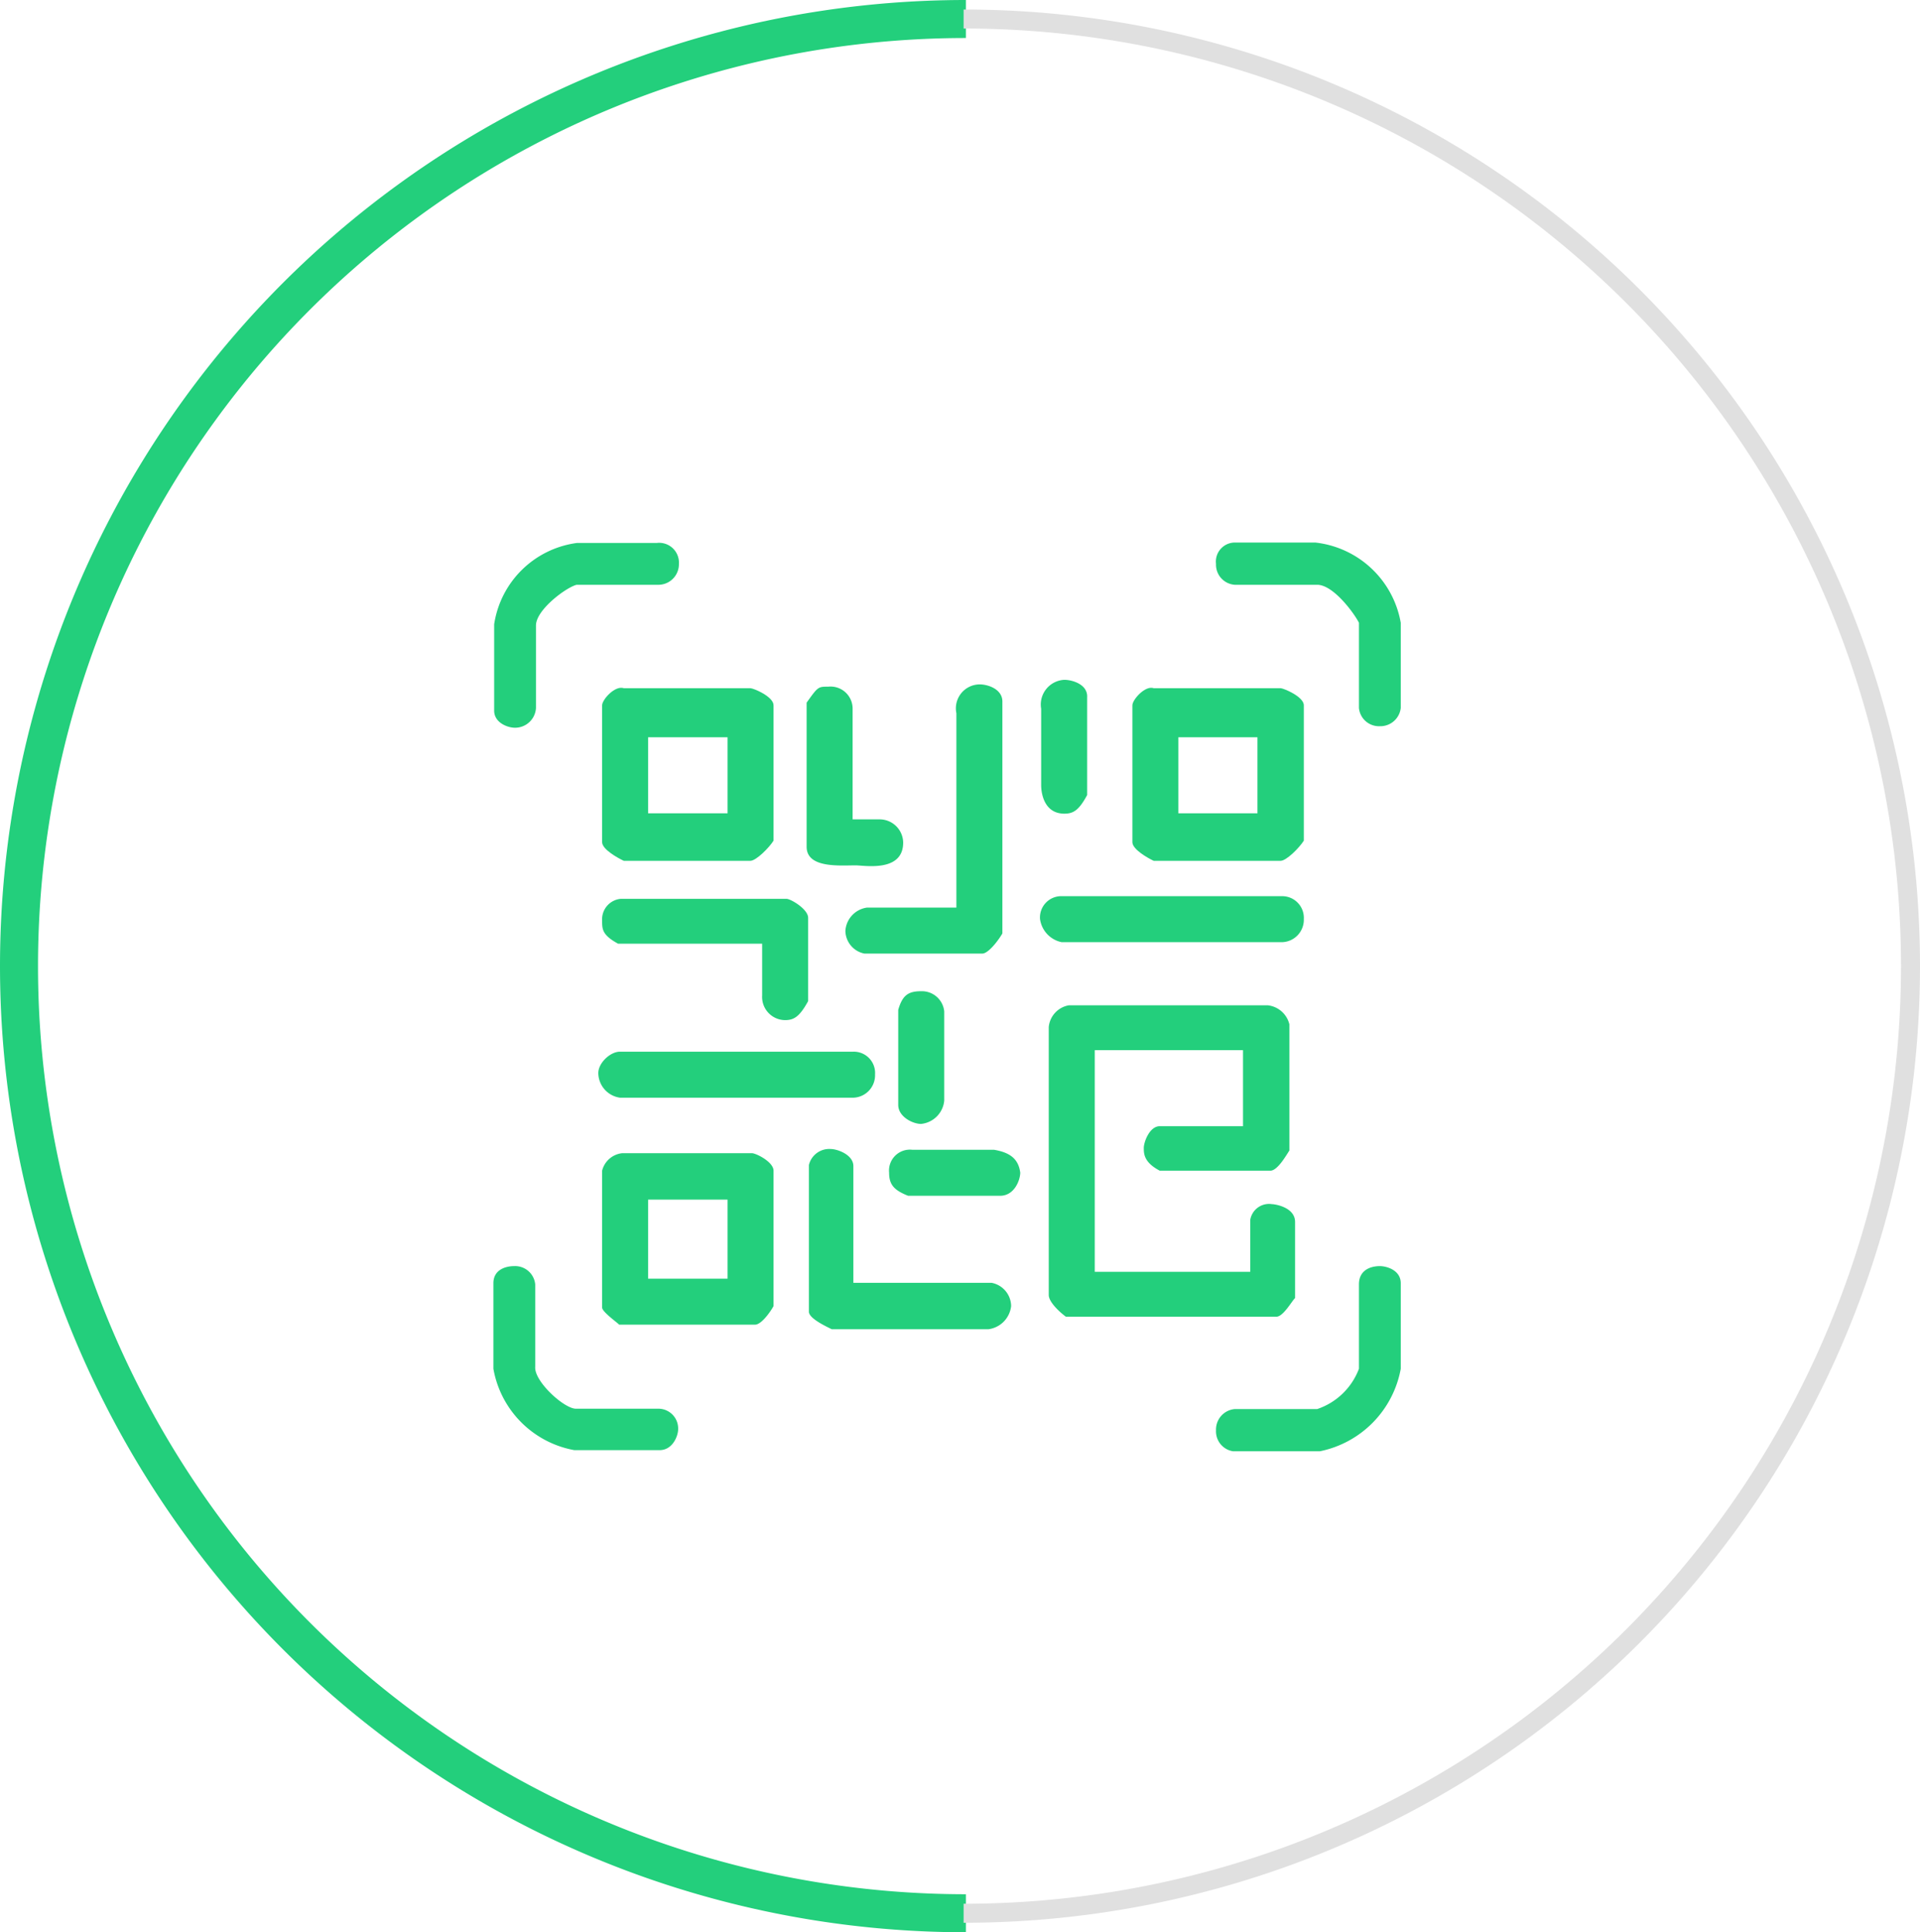 <svg xmlns="http://www.w3.org/2000/svg" viewBox="0 0 50.51 50.82"><defs><style>.a{fill:#23cf7c;fill-rule:evenodd;}.b,.c{fill:none;stroke-miterlimit:10;}.b{stroke:#23cf7c;}.c{stroke:#e0e0e0;stroke-width:0.5px;}</style></defs><path class="a" d="M33.46,31.67a.5.5,0,0,0-.57.42v1.36H28.8V27.62h3.9v2H30.51c-.27,0-.42.42-.42.57s0,.38.42.6h2.91c.19,0,.42-.41.5-.53V26.94a.66.66,0,0,0-.57-.5H28.12a.64.64,0,0,0-.53.57v7.05c0,.19.3.46.45.57h5.54c.18,0,.41-.42.49-.49v-2C34.07,31.75,33.54,31.67,33.46,31.67Z"/><path class="a" d="M26.15,30.24H24a.55.55,0,0,0-.61.6c0,.31.12.46.5.61h2.42c.38,0,.53-.42.53-.61C26.79,30.47,26.56,30.31,26.15,30.24Z"/><path class="a" d="M24.23,26.07c-.34,0-.49.11-.6.49v2.5c0,.31.38.5.6.5a.68.68,0,0,0,.61-.61V26.6A.59.59,0,0,0,24.23,26.07Z"/><path class="a" d="M28,17.88a.65.65,0,0,0-.61.76v2c0,.3.12.76.61.76.23,0,.38-.08.6-.49V18.34C28.62,18,28.21,17.88,28,17.88Z"/><path class="a" d="M25.77,18a.63.63,0,0,0-.61.76v5.11H22.81a.66.66,0,0,0-.57.61.62.62,0,0,0,.5.6h3.1c.16,0,.42-.34.53-.53v-6.1C26.37,18.13,26,18,25.77,18Z"/><path class="a" d="M22.45,27.66H16.31c-.26,0-.57.3-.57.56a.66.66,0,0,0,.57.65h6.14a.59.59,0,0,0,.57-.61A.56.56,0,0,0,22.45,27.66Z"/><path class="a" d="M33.73,23.57h-5.8a.56.56,0,0,0-.57.6.72.72,0,0,0,.57.61h5.8a.59.59,0,0,0,.57-.61A.57.57,0,0,0,33.73,23.57Z"/><path class="a" d="M20.69,23.64H16.33a.54.54,0,0,0-.49.57c0,.23,0,.38.42.61h3.79v1.36a.61.61,0,0,0,.6.65c.23,0,.38-.08.61-.5V24.14C21.26,23.91,20.8,23.64,20.69,23.64Z"/><path class="a" d="M26.09,33.74H22.45V30.67c0-.3-.42-.45-.6-.45a.55.55,0,0,0-.57.42V34.5c0,.19.53.42.6.46H26a.69.69,0,0,0,.6-.61A.63.63,0,0,0,26.09,33.74Z"/><path class="a" d="M23.15,21.55h-.72V18.63a.58.58,0,0,0-.64-.57c-.27,0-.27,0-.57.42v3.79c0,.57.87.49,1.29.49.23,0,1.25.19,1.25-.6A.62.62,0,0,0,23.15,21.55Z"/><path class="a" d="M19.78,30.33H16.37a.61.61,0,0,0-.53.46v3.6c0,.11.38.38.45.45h3.57c.19,0,.45-.41.49-.49V30.79C20.35,30.56,19.89,30.33,19.78,30.33Zm-.64,3.3H17.05V31.55h2.09Z"/><path class="a" d="M33.69,18.1H30.35c-.22-.08-.56.3-.56.45v3.6c0,.19.41.42.56.49h3.34c.15,0,.49-.34.61-.53V18.55C34.3,18.32,33.76,18.1,33.69,18.1Zm-.61,3.29H31v-2h2.08Z"/><path class="a" d="M19.74,18.1H16.41c-.23-.08-.57.3-.57.45v3.6c0,.19.42.42.57.49h3.33c.15,0,.49-.34.61-.53V18.55C20.35,18.32,19.82,18.1,19.74,18.1Zm-.6,3.29H17.05v-2h2.09Z"/><path class="a" d="M17.32,37.05H15.15c-.31,0-1.1-.72-1.07-1.1V33.78a.53.53,0,0,0-.55-.48c-.24,0-.55.1-.55.45V36a2.64,2.64,0,0,0,2.13,2.14h2.24c.35,0,.49-.38.49-.55A.52.52,0,0,0,17.32,37.05Z"/><path class="a" d="M36.3,33.3c-.24,0-.55.1-.55.48V36a1.78,1.78,0,0,1-1.1,1.06H32.48a.54.54,0,0,0-.49.56.53.53,0,0,0,.45.55h2.28A2.71,2.71,0,0,0,36.85,36V33.75C36.85,33.4,36.47,33.3,36.3,33.3Z"/><path class="a" d="M34.61,14.27h-2.1a.5.5,0,0,0-.52.56.53.53,0,0,0,.49.55h2.17c.44,0,1,.79,1.1,1v2.24a.53.53,0,0,0,.55.48.54.54,0,0,0,.55-.48V16.38A2.57,2.57,0,0,0,34.61,14.27Z"/><path class="a" d="M17.28,14.28h-2.1A2.54,2.54,0,0,0,13,16.42v2.27c0,.31.34.45.55.45a.55.55,0,0,0,.55-.52V16.45c0-.41.79-1,1.07-1.07h2.17a.54.54,0,0,0,.52-.55A.52.52,0,0,0,17.28,14.28Z"/><path class="b" d="M25.41,50.32A24.91,24.91,0,0,1,25.41.5"/><path class="c" d="M25.35,50.32A24.91,24.91,0,0,0,25.35.5"/></svg>